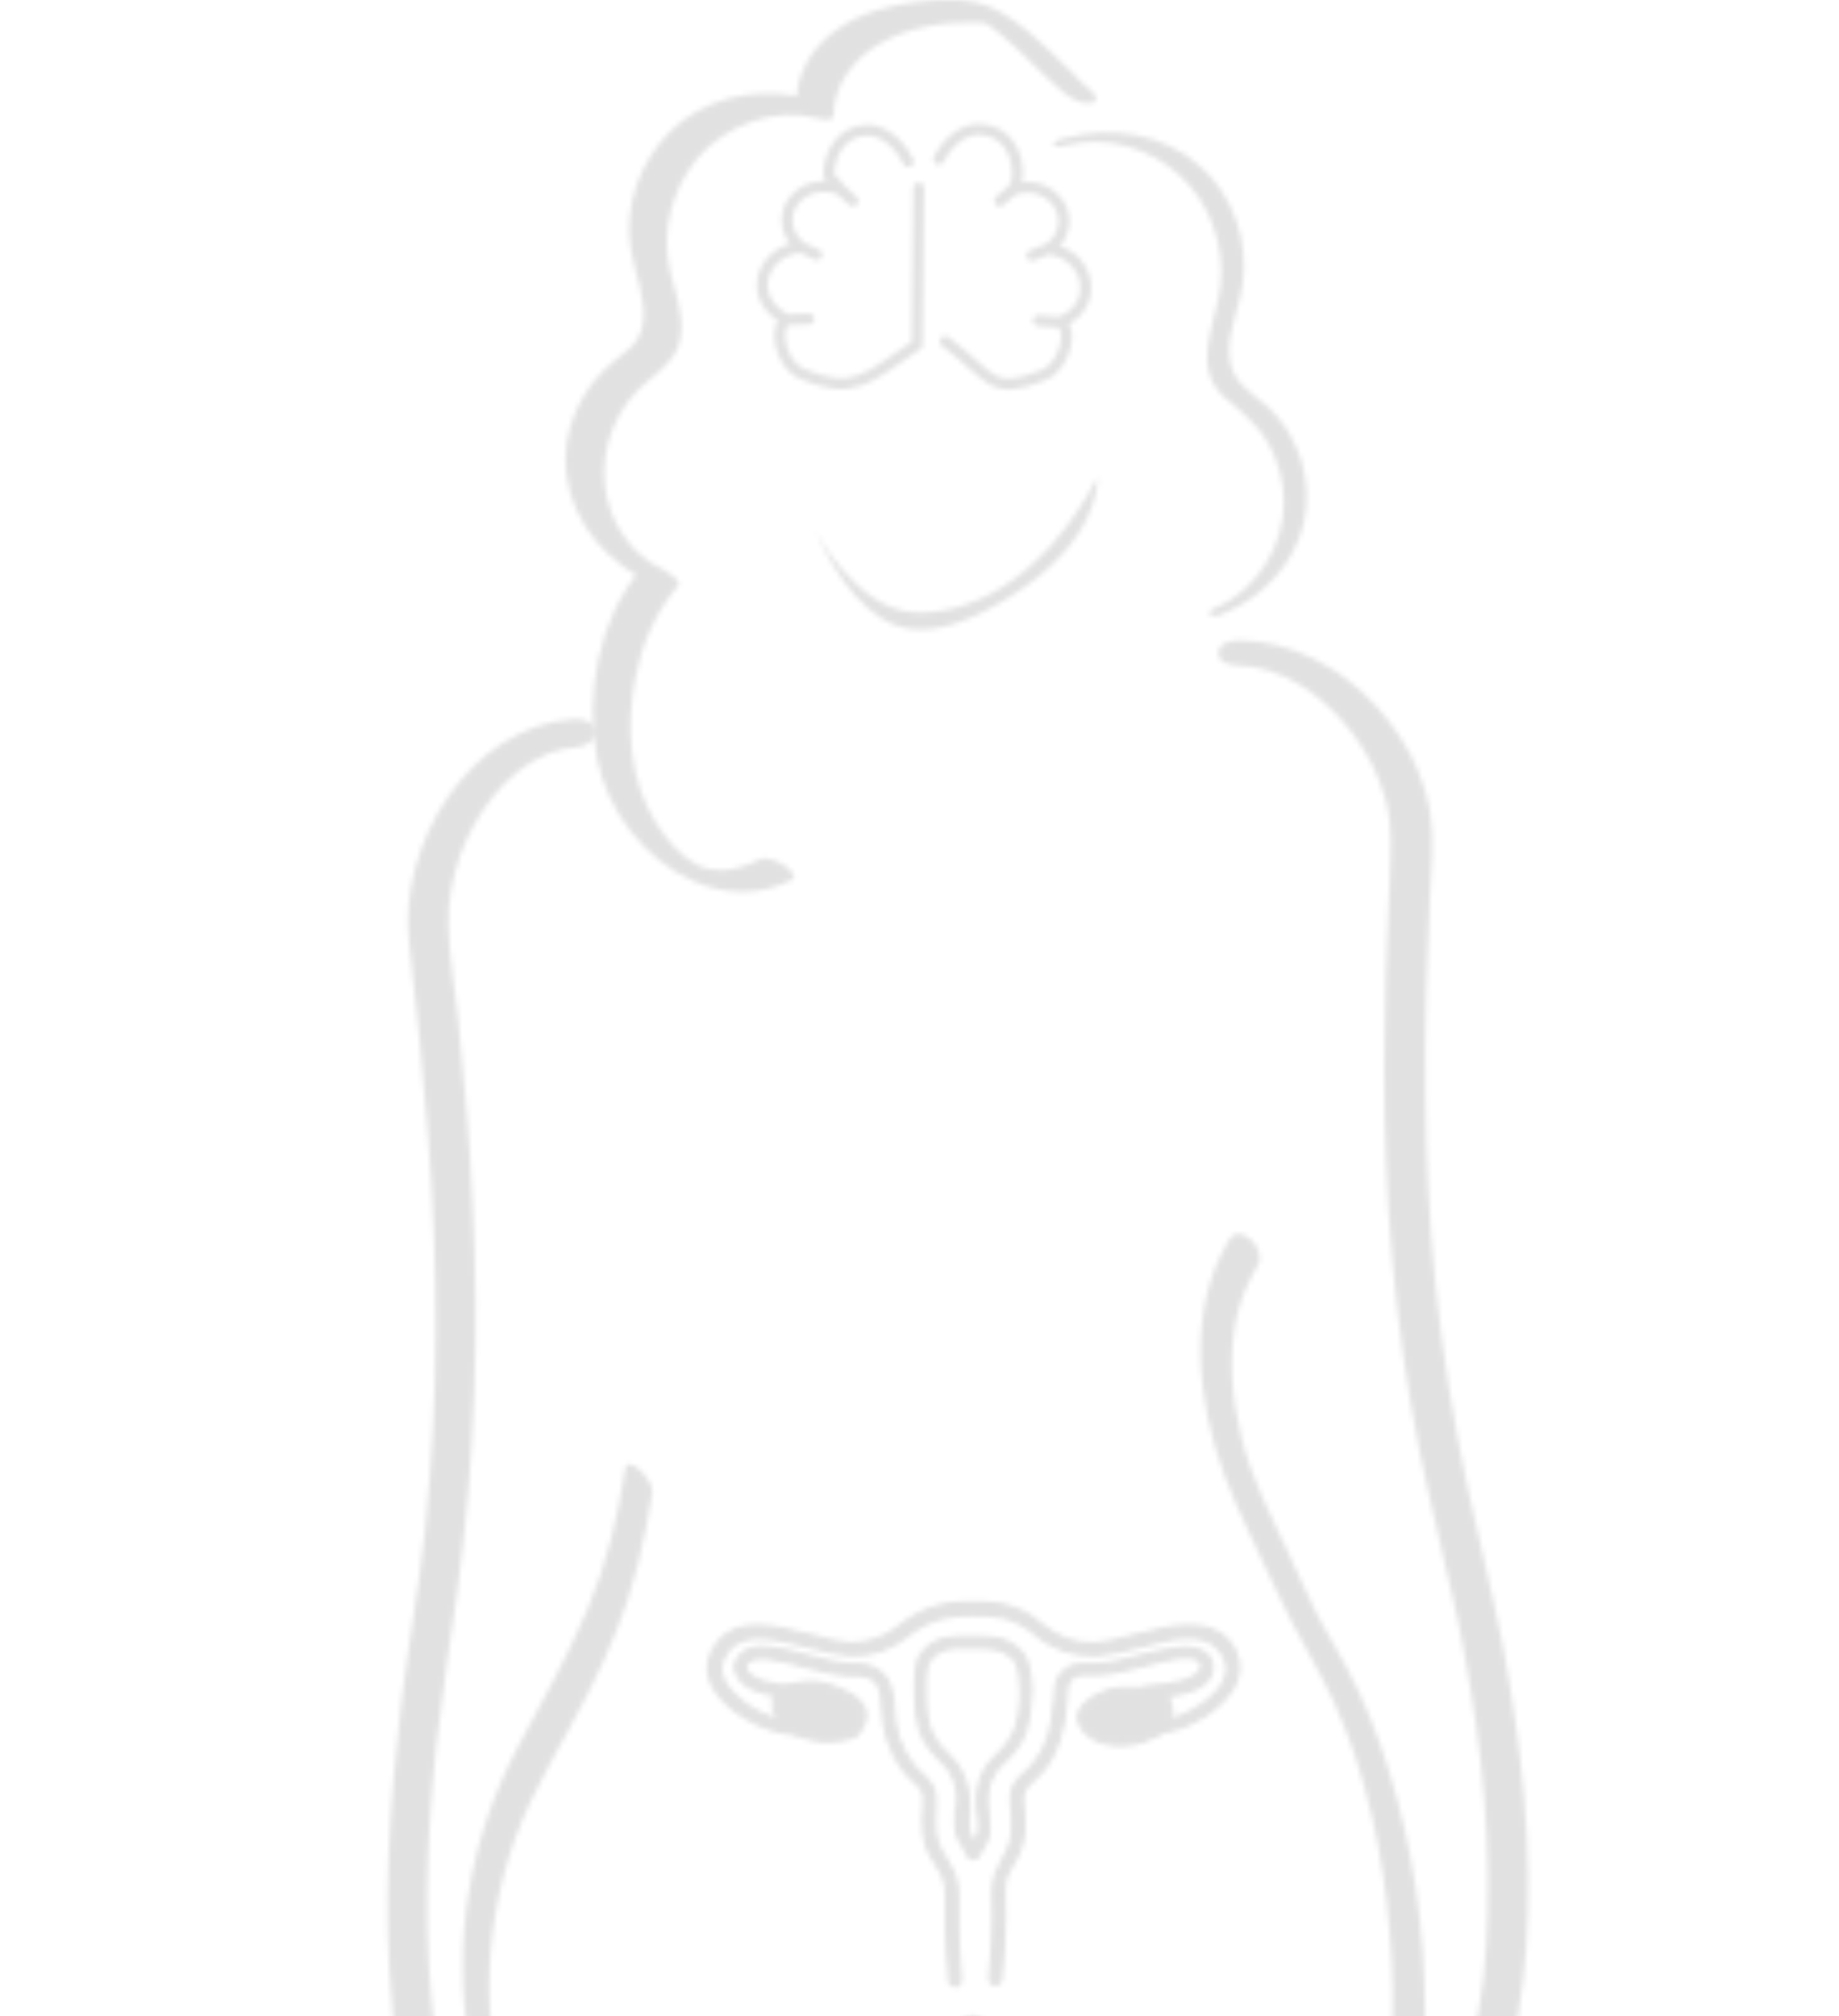 <svg width="364" height="399" viewBox="0 0 364 399" fill="none" xmlns="http://www.w3.org/2000/svg">
<g clip-path="url(#clip0)">
<mask id="mask0" mask-type="alpha" maskUnits="userSpaceOnUse" x="76" y="0" width="227" height="742">
<g opacity="0.5" clip-path="url(#clip1)">
<path d="M162.306 333.279C162.306 333.279 175.964 335.982 169.294 343.296C169.294 343.296 165.641 345.045 160.559 343.932C154.048 342.501 151.03 336.618 155.001 334.392C158.812 332.483 162.306 333.279 162.306 333.279Z" fill="white" stroke="#231F20" stroke-width="1.079" stroke-miterlimit="10"/>
<path d="M221.385 334.391C221.385 334.391 235.202 332.96 230.914 341.865C230.914 341.865 227.896 344.568 222.814 345.045C216.144 345.681 211.539 340.752 214.715 337.571C217.732 334.55 221.385 334.391 221.385 334.391Z" fill="white" stroke="#231F20" stroke-width="1.079" stroke-miterlimit="10"/>
<path d="M243.303 245.348C234.886 259.182 236.95 277.308 242.35 291.937C245.367 300.046 249.497 307.679 252.991 315.47C256.326 322.784 260.614 329.463 263.949 336.618C270.46 350.928 273.795 366.829 275.066 382.412C276.336 397.199 275.701 411.987 272.366 426.457C266.331 453.011 257.278 478.611 252.514 505.483C250.449 517.409 248.703 529.97 250.767 542.055C252.038 549.369 254.896 556.524 256.484 563.68C258.549 572.743 259.978 582.283 259.502 591.665C258.867 601.682 256.484 611.382 253.785 620.922C251.244 630.303 248.544 639.844 246.003 649.225C240.921 668.147 236.474 687.387 235.521 706.945C235.203 711.715 235.203 716.485 235.362 721.255C235.521 724.912 242.032 727.934 242.032 723.004C241.556 703.447 244.891 684.207 249.497 665.285C254.102 646.363 260.455 627.759 264.266 608.52C266.172 599.138 266.649 589.757 265.696 580.375C264.743 571.153 262.519 561.93 259.978 553.026C258.231 547.461 256.961 542.214 256.643 536.33C256.326 530.288 256.802 524.405 257.596 518.522C261.09 491.013 269.984 464.618 276.813 438.064C280.148 424.867 282.212 411.669 282.054 397.995C282.054 381.935 279.671 365.716 274.907 350.451C272.683 343.137 269.825 335.982 266.172 329.304C264.266 325.646 262.043 322.307 260.296 318.65C258.39 314.834 256.643 310.859 254.896 307.043C251.402 299.569 247.591 292.414 245.685 284.305C243.779 276.672 243.144 268.404 244.732 260.772C245.526 257.114 246.956 253.775 248.861 250.595C251.085 247.256 245.367 241.85 243.303 245.348Z" fill="#231F20"/>
<path d="M189.94 401.174C189.463 419.937 183.905 438.064 180.411 456.349C178.346 467.162 178.823 477.974 179.776 488.787C180.57 499.44 181.681 510.094 183.905 520.429C186.287 532.355 189.304 544.28 190.734 556.365C191.051 559.386 195.816 559.386 195.498 556.365C194.228 545.552 191.846 534.899 189.463 524.086C187.24 513.91 185.811 503.733 184.858 493.239C183.905 482.268 182.634 470.501 184.54 459.53C185.969 450.784 188.51 442.198 190.099 433.452C192.004 422.481 194.387 411.827 194.704 400.697C194.863 398.153 190.099 398.153 189.94 401.174Z" fill="#231F20"/>
<path d="M150.234 170.136C148.011 171.249 145.629 172.044 143.088 172.203C141.182 172.203 139.435 171.885 138.165 171.249C135.147 169.818 131.971 166.32 129.906 162.981C124.507 154.395 123.871 143.741 125.777 134.042C127.048 127.364 129.747 121.162 134.194 115.915C135.147 114.802 131.653 113.053 131.336 112.735C124.824 109.873 120.536 103.194 119.742 96.198C118.789 88.089 122.283 79.98 128.636 75.05C131.812 72.506 134.512 70.121 134.829 65.828C135.147 61.694 133.559 57.559 132.606 53.584C130.859 45.634 132.924 37.366 138.165 31.164C143.564 24.804 153.411 21.147 161.669 23.373C162.463 23.532 165.004 24.327 165.004 22.737C165.004 16.695 169.133 11.448 174.215 8.585C179.774 5.405 186.603 4.292 193.114 4.451C193.908 4.451 194.861 4.61 195.655 4.61C195.338 4.61 195.179 4.61 194.861 4.451C195.338 4.61 195.179 4.61 194.702 4.451C195.179 4.61 195.02 4.61 194.702 4.451C194.861 4.61 195.179 4.769 195.338 4.769C195.973 5.087 195.814 5.087 196.291 5.405C198.037 6.677 199.784 8.267 201.373 9.698C204.549 12.72 207.566 15.9 210.901 18.603C212.172 19.557 214.395 20.829 216.142 20.352C217.73 19.875 216.619 18.444 215.825 17.808C215.348 17.49 214.713 16.854 214.713 16.854C213.919 16.218 213.284 15.582 212.648 14.787C211.06 13.356 209.631 11.766 208.043 10.335C204.866 7.313 201.531 4.292 197.72 2.225C192.955 -0.478 187.238 -0.319 181.997 0.317C176.28 0.953 170.245 2.543 165.639 5.882C160.875 9.221 157.54 14.31 157.699 20.352C158.81 20.193 159.922 19.875 161.034 19.716C152.299 17.331 142.611 18.285 135.147 23.85C128.318 29.097 124.348 37.525 124.507 46.111C124.665 50.881 126.571 55.174 127.206 59.786C127.524 61.853 127.524 63.92 126.73 65.987C125.777 68.372 123.871 69.644 121.807 71.234C114.978 76.64 111.007 85.227 112.119 93.972C113.39 103.831 120.695 111.94 129.747 115.756C128.794 114.643 127.842 113.689 126.889 112.576C118.472 122.434 115.772 137.381 118.154 150.101C120.219 160.437 127.524 170.136 137.37 174.43C143.723 177.133 150.393 177.292 156.746 174.112C158.175 173.475 155.634 171.408 154.999 171.09C153.887 170.454 151.664 169.341 150.234 170.136Z" fill="#231F20"/>
<path d="M113.391 142.311C92.745 143.901 78.77 167.275 80.993 186.515C83.852 212.115 86.393 237.715 86.234 263.475C86.234 276.513 85.44 289.552 84.169 302.59C82.899 314.198 80.834 325.646 79.405 337.254C77.023 357.289 75.752 377.641 77.658 397.676C79.087 414.213 82.422 432.976 93.857 445.855C94.969 447.127 96.239 448.399 97.51 449.512C99.098 450.785 101.321 450.784 103.068 449.83C104.339 449.035 105.609 447.127 104.021 445.855C91.951 435.679 88.14 418.188 86.234 403.4C83.693 384.161 84.328 364.444 86.393 345.204C87.504 335.028 89.093 325.01 90.522 314.993C92.269 301.954 93.38 288.916 93.857 275.877C94.81 251.072 93.222 226.267 90.681 201.621C90.045 195.579 88.934 189.377 88.775 183.335C88.616 178.406 89.569 173.636 91.157 169.025C94.175 160.915 100.21 152.488 108.468 149.149C110.374 148.354 112.121 148.036 114.185 147.877C115.773 147.718 117.997 146.605 117.838 144.696C117.52 142.629 114.979 142.152 113.391 142.311Z" fill="#231F20"/>
<path d="M244.737 131.658C254.107 131.817 262.207 137.859 267.765 145.173C270.783 149.148 273.006 153.601 274.277 158.371C275.706 163.618 275.229 168.706 275.071 174.113C273.8 199.077 273.324 224.041 275.547 248.846C276.659 261.566 278.406 274.287 280.947 287.007C283.17 297.979 286.029 308.95 288.411 319.922C292.381 339.003 294.922 358.56 294.446 378.118C294.287 387.023 293.493 396.086 291.111 404.831C289.205 412.146 286.188 419.619 281.264 425.343C280.153 426.615 278.882 427.887 277.612 429C276.182 430.272 277.77 431.863 279.041 432.34C280.788 432.976 283.011 432.817 284.441 431.545C297.305 420.414 300.799 401.969 302.069 385.751C303.498 365.716 301.116 345.363 297.463 325.646C295.399 315.152 292.699 304.816 290.476 294.322C287.617 281.124 285.552 267.768 284.123 254.252C281.582 228.811 281.741 203.37 283.011 177.77C283.329 172.045 283.964 166.162 283.011 160.438C282.058 155.35 280.153 150.421 277.294 146.127C271.577 137.223 263.16 130.386 252.837 127.683C250.296 127.047 247.755 126.729 245.214 126.729C243.784 126.729 241.243 127.206 241.243 128.955C240.767 131.022 243.467 131.658 244.737 131.658Z" fill="#231F20"/>
<path d="M153.575 740.336C154.21 736.202 155.004 731.908 155.639 727.774C155.957 725.866 156.274 723.958 156.116 722.05C155.957 718.075 154.051 714.259 152.78 710.442C149.763 700.743 147.54 690.885 144.522 681.185C141.346 670.85 137.852 660.673 134.834 650.179C131.817 639.843 129.276 629.349 128.482 618.537C127.688 608.996 128.323 599.615 129.752 590.233C131.182 581.488 132.929 572.902 134.358 564.156C135.629 556.842 137.217 549.21 137.217 541.895C137.217 538.874 136.581 535.853 135.946 532.832C134.993 528.062 133.882 523.45 132.77 518.839C129.752 506.596 126.258 494.511 122.765 482.427C119.271 470.342 115.618 458.417 111.648 446.491C110.218 442.357 108.948 438.223 107.36 434.248C105.93 430.432 104.183 426.933 102.595 423.276C94.972 404.513 95.131 382.888 101.96 363.808C105.613 353.631 111.648 344.568 116.412 335.027C120.541 326.918 124.035 318.491 126.258 309.586C127.529 304.816 128.323 300.046 129.117 295.276C129.435 293.05 124.194 287.484 123.717 290.824C122.288 300.205 120.065 309.427 116.412 318.173C112.442 327.713 107.36 336.618 102.436 345.84C92.907 363.808 89.414 384.479 92.907 404.513C93.86 409.602 95.131 414.531 97.037 419.301C97.831 421.527 98.784 423.753 99.737 425.82C99.895 426.138 101.325 429.318 100.531 427.569C100.689 427.728 100.689 428.046 100.848 428.205C102.119 431.227 103.23 434.248 104.183 437.269C107.836 447.763 111.012 458.258 114.189 468.911C118 481.473 121.653 494.193 124.988 507.073C127.37 516.136 129.911 525.359 131.341 534.74C131.341 534.899 131.499 536.012 131.341 535.217C131.341 535.535 131.341 535.853 131.499 536.171C131.499 536.648 131.499 537.125 131.499 537.602C131.499 540.941 131.023 544.28 130.546 547.619C129.276 556.524 127.688 565.428 126.1 574.174C124.67 582.283 122.923 590.551 122.447 598.82C121.812 609.314 122.923 619.809 124.988 630.144C129.276 651.61 137.693 671.804 143.252 692.952C145.157 700.266 147.063 707.58 149.604 714.736C149.763 715.054 149.922 715.531 149.922 715.849C149.604 715.054 149.922 716.008 150.081 716.326C150.081 716.644 150.239 716.962 150.239 717.121C150.239 717.28 150.239 717.757 150.239 717.121C150.239 717.28 150.239 717.598 150.239 717.757C150.239 719.665 149.922 721.732 149.604 723.64C148.969 727.774 148.175 731.908 147.54 736.043C147.857 737.951 153.098 743.516 153.575 740.336Z" fill="#231F20"/>
<path d="M217.258 94.45C217.258 94.45 218.052 107.171 199.312 118.46C191.53 123.23 185.654 124.98 180.572 124.502C172.155 123.707 165.485 114.326 161.355 104.945C161.355 104.945 169.455 120.686 181.048 121.163C190.736 121.64 205.665 116.234 217.258 94.45Z" fill="#231F20"/>
<path d="M242.345 121.321C249.968 118.141 256.162 111.622 258.068 103.512C259.974 95.244 257.115 86.34 251.08 80.615C249.492 79.184 247.745 78.071 246.157 76.481C244.251 74.732 243.457 72.506 243.298 69.962C243.139 65.192 245.363 60.739 245.998 56.128C247.11 47.701 244.092 38.797 237.74 33.072C230.434 26.394 219.953 24.804 210.741 27.348C210.106 27.348 208.359 27.984 208.518 28.62C208.677 29.415 210.583 28.938 211.059 28.779C218.841 26.712 227.576 29.256 233.452 34.662C239.487 40.069 242.504 48.655 241.551 56.764C240.598 64.397 235.516 72.983 242.822 79.025C245.998 81.728 249.016 84.113 251.08 87.771C252.986 91.269 254.098 95.244 254.098 99.219C254.256 107.805 248.857 116.71 240.757 120.208C240.281 120.367 239.01 120.844 239.487 121.639C239.804 122.275 242.028 121.639 242.345 121.321Z" fill="#231F20"/>
<path d="M225.351 323.737L224.557 323.896C221.858 324.691 218.999 325.327 216.934 325.486H216.458C212.646 325.645 208.994 324.214 205.976 321.67C201.053 317.377 196.288 317.377 192.318 317.377C189.459 317.377 183.742 317.377 178.025 322.147C175.325 324.373 171.99 325.486 168.337 325.486C168.337 325.486 168.337 325.486 168.178 325.486C165.955 325.327 163.255 324.691 160.555 323.896L159.761 323.737C153.567 322.147 146.58 320.239 142.45 325.009C140.386 327.394 139.909 330.256 141.021 332.96C142.927 337.412 150.391 342.659 158.014 342.977C158.173 342.977 158.332 342.977 158.491 342.977C158.808 342.977 159.126 342.659 159.126 342.341C159.126 342.023 158.967 341.705 158.808 341.546C158.808 341.546 157.379 340.751 156.108 339.638C156.744 339.479 157.697 339.479 158.65 339.32C158.967 339.32 159.285 339.002 159.444 338.684C159.444 338.366 159.285 337.889 158.967 337.889C158.967 337.889 157.697 337.253 156.426 336.617C157.061 336.299 158.014 336.14 158.967 335.822C159.285 335.663 159.602 335.345 159.602 335.027C159.602 334.709 159.285 334.391 158.808 334.232C152.456 333.914 148.485 332.642 147.533 330.734C147.215 329.938 147.215 329.461 147.691 328.825C149.438 326.917 154.52 328.189 159.126 329.461C162.143 330.256 165.161 331.052 168.02 331.211C168.02 331.211 168.02 331.211 168.178 331.211C168.814 331.211 169.449 331.211 170.084 331.211C172.308 331.211 174.213 332.642 174.531 334.709C174.531 334.868 174.531 335.027 174.69 335.345C174.849 335.981 174.849 336.617 174.849 337.253C175.007 342.5 176.437 346.793 179.137 350.291C179.931 351.245 180.566 351.881 181.201 352.358C182.63 353.79 183.425 354.426 183.107 356.97V357.606C182.789 360.786 182.789 364.284 184.536 367.146L185.489 368.736C186.918 370.962 187.554 372.393 187.554 374.937C187.554 374.937 187.554 374.937 187.554 375.096C187.554 375.255 187.554 375.255 187.554 375.573C187.554 377.481 187.395 383.047 188.189 391.951C188.189 392.428 188.665 392.746 189.142 392.746C189.618 392.746 189.936 392.269 189.936 391.951C189.142 383.047 189.301 377.482 189.301 375.732C189.301 375.573 189.301 375.255 189.301 375.096C189.301 372.075 188.507 370.485 187.077 368.1L186.124 366.51C184.536 363.966 184.695 360.786 184.854 357.924V357.288C185.171 353.948 183.901 352.835 182.472 351.404C181.836 350.927 181.201 350.291 180.566 349.496C178.025 346.316 176.596 342.341 176.596 337.412C176.596 336.617 176.437 335.822 176.278 335.186C176.278 335.027 176.278 334.709 176.119 334.55C175.643 331.847 173.26 329.779 170.084 329.62C169.608 329.62 168.972 329.62 168.496 329.62C168.496 329.62 168.496 329.62 168.337 329.62C165.637 329.461 162.62 328.666 159.602 327.871C154.362 326.44 148.962 325.009 146.58 327.871C145.627 328.984 145.468 330.256 146.262 331.529C147.374 333.596 150.232 334.868 155.314 335.504C154.679 335.981 154.679 336.299 154.52 336.458C154.52 336.617 154.52 337.253 155.156 337.571C155.473 337.73 155.791 337.889 156.108 338.048C154.679 338.366 154.52 338.843 154.52 339.002C154.362 339.32 154.52 339.797 154.838 340.115C155.156 340.433 155.473 340.751 155.791 341.069C149.915 339.956 144.515 335.981 142.927 332.483C141.974 330.416 142.45 328.189 144.039 326.281C147.374 322.306 153.885 324.055 159.602 325.486L160.396 325.645C163.096 326.44 165.955 327.076 168.337 327.235C172.308 327.394 176.278 326.122 179.295 323.578C184.536 319.285 189.936 319.285 192.477 319.285C196.288 319.285 200.576 319.285 205.023 323.101C208.358 325.963 212.488 327.394 216.617 327.235H217.093C219.475 327.076 222.334 326.44 225.193 325.645L225.987 325.486C231.704 323.896 238.215 322.306 241.55 326.281C243.139 328.189 243.615 330.416 242.662 332.483C241.233 335.981 235.674 339.956 229.798 341.069C230.116 340.751 230.434 340.433 230.751 340.115C231.069 339.797 231.228 339.32 231.069 339.002C230.91 338.843 230.751 338.366 229.481 338.048C229.798 337.889 230.116 337.73 230.434 337.571C231.069 337.253 231.069 336.617 231.069 336.458C231.069 336.299 230.91 335.981 230.275 335.504C235.357 334.868 238.374 333.596 239.327 331.529C239.962 330.256 239.804 328.984 239.009 327.871C236.627 325.168 231.228 326.599 225.987 327.871C222.969 328.666 219.952 329.461 217.252 329.62C216.299 329.62 215.346 329.62 214.393 329.62C214.234 329.62 214.234 329.62 214.076 329.62C212.805 329.62 211.535 330.097 210.582 331.052C209.629 332.006 209.152 333.278 209.152 334.55C209.152 335.186 209.152 335.822 208.994 336.617C208.517 342.5 207.405 346.157 204.706 349.337C204.07 350.132 203.435 350.768 202.8 351.245C201.212 352.676 200.1 353.79 200.418 357.129L200.576 358.242C200.735 360.945 200.894 363.966 199.624 366.351L198.671 368.1C197.559 370.326 196.765 371.757 196.765 374.46C196.765 374.46 197.241 381.616 196.13 391.633C196.13 392.11 196.447 392.428 196.924 392.428C196.924 392.428 196.924 392.428 197.083 392.428C197.559 392.428 197.877 392.11 197.877 391.792C198.988 381.616 198.512 374.301 198.512 374.301C198.512 371.916 198.988 370.803 200.259 368.736L201.212 366.987C202.641 364.125 202.641 361.104 202.323 358.083L202.165 356.97C202.006 354.426 202.641 353.63 204.07 352.358C204.706 351.722 205.341 351.086 206.135 350.291C208.994 346.793 210.264 342.818 210.741 336.617C210.741 335.981 210.899 335.186 210.899 334.391C210.899 333.437 211.217 332.642 211.852 332.006C212.488 331.37 213.282 331.052 214.234 331.052C215.187 331.052 216.299 331.052 217.411 331.052C220.269 330.893 223.446 330.097 226.463 329.302C231.069 328.03 236.151 326.758 237.739 328.666C238.215 329.302 238.215 329.779 237.898 330.574C236.945 332.483 232.975 333.755 226.622 334.073C226.146 334.073 225.828 334.391 225.828 334.868C225.828 335.186 225.987 335.663 226.463 335.663C227.416 335.822 228.369 336.14 229.004 336.458C227.734 337.094 226.463 337.73 226.463 337.73C226.146 337.889 225.987 338.207 225.987 338.525C225.987 338.843 226.304 339.161 226.781 339.161C227.734 339.161 228.687 339.32 229.322 339.479C228.051 340.592 226.781 341.387 226.622 341.387C226.304 341.546 226.146 341.864 226.304 342.182C226.304 342.5 226.622 342.818 226.94 342.818C227.098 342.818 227.257 342.818 227.416 342.818C235.039 342.659 242.503 337.412 244.409 332.801C245.521 330.097 245.044 327.394 242.98 324.85C238.692 320.239 231.545 322.147 225.351 323.737Z" fill="#333333" stroke="#020000" stroke-width="1.079" stroke-miterlimit="10"/>
<path d="M189.454 358.242C189.295 360.309 189.295 362.535 190.09 363.966L191.042 365.556C191.36 366.192 191.678 366.669 191.836 367.146C191.995 367.464 192.313 367.623 192.631 367.623C192.948 367.623 193.266 367.464 193.425 367.146C193.583 366.828 193.742 366.351 194.06 366.033L195.013 364.284C195.648 363.171 195.648 361.263 195.33 358.878L195.172 357.765C194.695 352.517 196.76 349.973 199.46 347.588C199.936 347.111 200.254 346.793 200.571 346.316C202.318 344.249 203.43 341.864 203.748 336.299C203.748 335.822 203.906 335.186 203.906 334.55C203.906 334.55 203.748 329.302 202.318 327.553C199.618 324.214 196.442 324.214 193.107 324.214H192.472C192.154 324.214 191.836 324.214 191.519 324.214C189.137 324.214 185.007 324.055 182.625 327.394C181.355 328.825 181.355 332.8 181.514 336.458C181.514 336.617 181.514 336.935 181.514 336.935C181.672 340.751 182.466 343.772 184.372 345.998C184.849 346.634 185.325 346.952 185.802 347.588C188.184 349.814 190.248 352.358 189.772 357.606L189.454 358.242ZM186.754 346.634C186.278 346.157 185.802 345.839 185.484 345.203C183.896 343.295 183.102 340.592 182.943 337.094C182.943 336.935 182.943 336.776 182.943 336.458C182.784 332.005 182.943 329.302 183.737 328.507L183.896 328.348C185.802 325.645 189.137 325.645 191.519 325.804C191.836 325.804 192.154 325.804 192.472 325.804H193.107C196.283 325.804 198.824 325.804 201.207 328.507C202.001 329.461 202.318 333.436 202.318 334.55C202.318 335.027 202.318 335.663 202.318 336.14C202.001 341.387 200.889 343.454 199.46 345.362C199.142 345.68 198.824 345.998 198.507 346.475C195.648 349.178 193.266 351.881 193.742 357.924L193.901 359.037C194.06 360.15 194.219 362.535 193.742 363.489L192.948 365.079L192.789 364.92L191.836 363.33C191.201 362.217 191.36 359.514 191.519 358.56V357.924C191.678 351.881 189.137 348.86 186.754 346.634Z" fill="#333333" stroke="#020000" stroke-width="1.079" stroke-miterlimit="10"/>
<path d="M181.844 37.208L181.526 68.214C171.68 74.892 168.98 78.39 158.657 73.938C154.051 71.871 153.098 63.762 155.957 63.285L160.086 63.126L155.957 63.285C153.098 62.172 150.875 59.469 150.875 56.447C150.875 52.472 154.369 49.133 158.657 48.974L161.674 50.405L158.657 48.974C156.91 47.702 155.798 45.794 155.798 43.568C155.798 39.911 158.975 36.89 163.104 36.89C164.215 36.89 165.327 37.049 166.28 37.526L168.821 39.752L166.28 37.367C165.804 36.413 164.057 35.459 164.057 34.505C164.057 30.847 166.28 25.759 171.838 25.759C171.838 25.759 176.603 25.6 179.779 31.96" stroke="black" stroke-width="2.158" stroke-miterlimit="10" stroke-linecap="round" stroke-linejoin="round"/>
<path d="M187.087 67.578C196.616 74.733 195.981 78.39 206.462 74.256C211.068 72.507 212.497 64.398 209.639 63.761L205.509 63.444L209.639 63.761C212.656 62.807 214.879 60.263 214.879 57.083C215.038 53.108 211.703 49.61 207.415 49.292L204.239 50.564L207.415 49.292C209.321 48.179 210.433 46.271 210.591 44.045C210.75 40.388 207.574 37.207 203.604 37.048C202.492 37.048 201.38 37.207 200.427 37.525L197.886 39.752L200.586 37.525C201.063 36.73 201.38 35.617 201.38 34.663C201.539 31.006 199.633 25.759 193.916 25.6C193.916 25.6 189.152 25.123 185.816 31.483" stroke="black" stroke-width="2.158" stroke-miterlimit="10" stroke-linecap="round" stroke-linejoin="round"/>
</g>
</mask>
<g mask="url(#mask0)">
<rect x="18.113" y="-10.341" width="339.538" height="409.341" fill="#C4C4C4"/>
</g>
</g>
<defs>
<clipPath id="clip0">
<rect width="364" height="399" fill="white"/>
</clipPath>
<clipPath id="clip1">
<rect width="225.516" height="741.29" fill="white" transform="translate(76.707)"/>
</clipPath>
</defs>
</svg>
